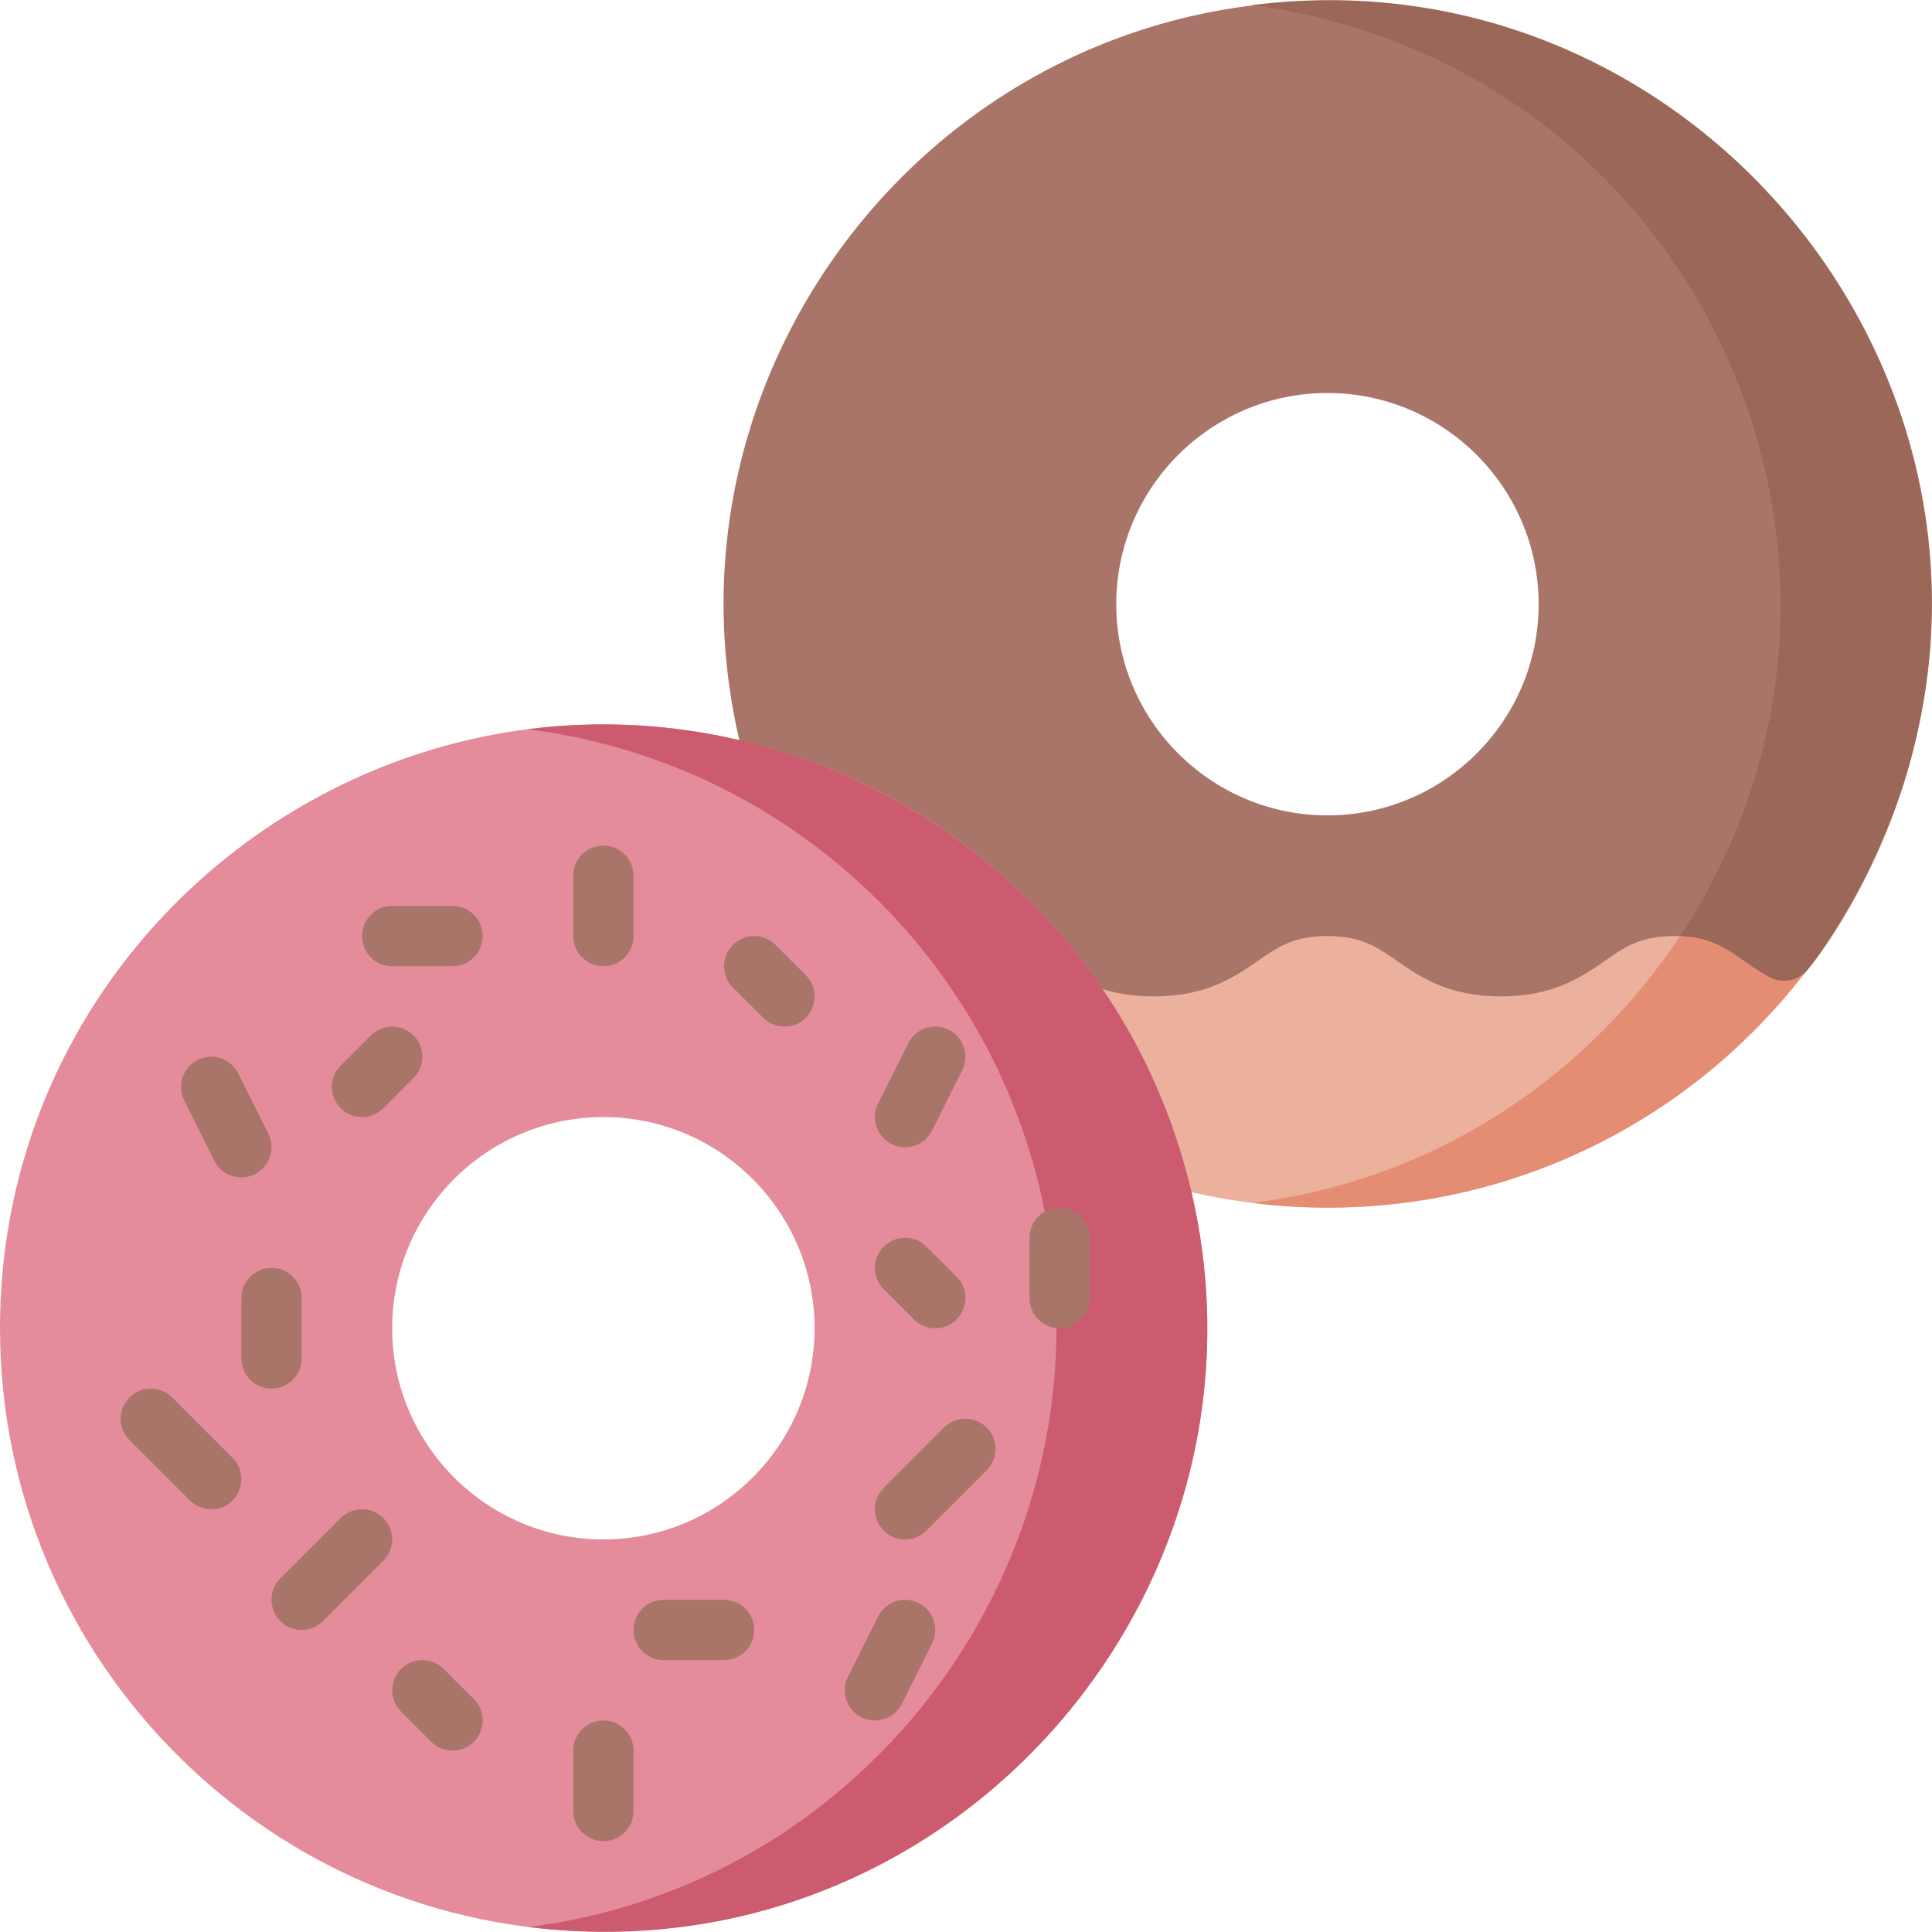 <svg id="Layer_1" enable-background="new 0 0 512.311 512.311" height="512" viewBox="0 0 512.311 512.311" width="512" xmlns="http://www.w3.org/2000/svg"><g><path d="m479.44 256.966c-42.647 56.104-114.629 75.968-177.56 55.24-2.41-.8-4.29-2.69-5.09-5.1-7.64-23.21-21.25-44.28-39.35-60.91-5.565-5.098-1.555-14.38 5.91-13.87 22.57 1.407 24.29 15.89 42.63 15.89 8.99 0 13.16-2.9 18.43-6.57 6.04-4.2 13.56-9.43 27.57-9.43 14.02 0 21.54 5.23 27.58 9.43 5.27 3.67 9.44 6.57 18.43 6.57s13.16-2.9 18.43-6.57c6.04-4.2 13.56-9.43 27.57-9.43 18.106 0 25.226 8.662 32.94 12.9 4.296 2.358 5.455 7.986 2.51 11.85z" fill="#ebb19c"/><path d="m352 .216c-108.238 0-186.204 106.25-151.99 210.12.8 2.41 2.69 4.3 5.1 5.09 19.52 6.42 37.12 16.78 52.32 30.77 1.35 1.24 3.09 1.98 4.92 2.09 16.43 1.04 19.24 15.93 43.63 15.93 14.01 0 21.53-5.23 27.57-9.43 5.27-3.67 9.44-6.57 18.43-6.57 9 0 13.17 2.9 18.44 6.57 6.04 4.2 13.56 9.43 27.57 9.43s21.53-5.23 27.57-9.43c5.27-3.67 9.44-6.57 18.43-6.57 12.572 0 15.886 5.779 25.22 10.92 3.307 1.816 7.272.927 9.27-1.12 2.49-2.201 20.98-26.448 29.06-60.03 24.925-98.269-50.898-197.77-155.54-197.77zm0 216c-30.88 0-56-25.12-56-56s25.12-56 56-56 56 25.12 56 56-25.12 56-56 56z" fill="#aa7569"/><path d="m331.93 1.375c6.831.683 19.059 3.177 30.19 6.85 98.344 32.384 142.479 150.624 83.35 240.02 11.38.44 14.77 5.95 23.74 10.89 3.04 1.67 6.75 1.18 9.24-1.1 1.29-.629 22.129-28.641 29.7-62.62 24.403-106.509-65.604-208.238-176.22-194.04z" fill="#9a6758"/><path d="m478.45 258.035c-34.921 45.163-90.154 68.004-146.39 60.94 48.09-5.97 88.54-33.13 113.41-70.73 11.38.44 14.77 5.95 23.74 10.89 3.04 1.67 6.75 1.181 9.24-1.1z" fill="#e58d72"/><path d="m311.99 302.106c-15.352-46.616-52.398-85.595-101.87-101.88-103.691-34.154-210.12 43.577-210.12 151.99 0 88.22 71.78 160 160 160 108.486 0 186.132-106.529 151.99-210.11zm-151.99 106.11c-30.88 0-56-25.12-56-56s25.12-56 56-56 56 25.12 56 56-25.12 56-56 56z" fill="#e48c9b"/><path d="m311.99 302.106c-24.1-73.196-97.163-118.344-172.06-108.73 63.064 7.985 113.346 51.893 132.06 108.73 31.99 97.07-34.18 196.73-131.93 208.87 116.473 14.631 208.604-97.603 171.93-208.87z" fill="#cc5b6f"/><g fill="#aa7569"><path d="m160 256.216c-4.418 0-8-3.582-8-8v-16c0-4.418 3.582-8 8-8s8 3.582 8 8v16c0 4.417-3.582 8-8 8z"/><path d="m208 272.216c-2.048 0-4.095-.781-5.657-2.343l-8-8c-3.124-3.125-3.124-8.189 0-11.314 3.125-3.123 8.189-3.123 11.314 0l8 8c5.055 5.056 1.406 13.657-5.657 13.657z"/><path d="m239.994 304.217c-5.88 0-9.826-6.226-7.149-11.58l8-16c1.977-3.952 6.78-5.552 10.733-3.577 3.951 1.976 5.553 6.781 3.577 10.733l-8 16c-1.401 2.803-4.226 4.424-7.161 4.424z"/><path d="m120 256.216h-16c-4.418 0-8-3.582-8-8s3.582-8 8-8h16c4.418 0 8 3.582 8 8s-3.582 8-8 8z"/><path d="m96 296.216c-7.065 0-10.711-8.602-5.657-13.657l8-8c3.125-3.123 8.189-3.123 11.314 0 3.124 3.125 3.124 8.189 0 11.314l-8 8c-1.562 1.561-3.609 2.343-5.657 2.343z"/><path d="m64.006 312.217c-2.935 0-5.76-1.621-7.161-4.424l-8-16c-1.976-3.952-.374-8.758 3.577-10.733 3.952-1.977 8.758-.374 10.733 3.577l8 16c2.679 5.36-1.272 11.58-7.149 11.58z"/><path d="m72 368.216c-4.418 0-8-3.582-8-8v-16c0-4.418 3.582-8 8-8s8 3.582 8 8v16c0 4.417-3.582 8-8 8z"/><path d="m56 400.216c-2.048 0-4.095-.781-5.657-2.343l-16-16c-3.124-3.125-3.124-8.189 0-11.314 3.125-3.123 8.189-3.123 11.314 0l16 16c5.055 5.056 1.406 13.657-5.657 13.657z"/><path d="m80 432.216c-7.065 0-10.711-8.602-5.657-13.657l16-16c3.125-3.123 8.189-3.123 11.314 0 3.124 3.125 3.124 8.189 0 11.314l-16 16c-1.562 1.561-3.609 2.343-5.657 2.343z"/><path d="m160 488.216c-4.418 0-8-3.582-8-8v-16c0-4.418 3.582-8 8-8s8 3.582 8 8v16c0 4.417-3.582 8-8 8z"/><path d="m120 464.216c-2.048 0-4.095-.781-5.657-2.343l-8-8c-3.124-3.125-3.124-8.189 0-11.314 3.125-3.123 8.189-3.123 11.314 0l8 8c5.055 5.056 1.406 13.657-5.657 13.657z"/><path d="m192 440.216h-16c-4.418 0-8-3.582-8-8s3.582-8 8-8h16c4.418 0 8 3.582 8 8s-3.582 8-8 8z"/><path d="m231.994 456.217c-5.88 0-9.826-6.226-7.149-11.58l8-16c1.977-3.952 6.78-5.552 10.733-3.577 3.951 1.976 5.553 6.781 3.577 10.733l-8 16c-1.401 2.803-4.226 4.424-7.161 4.424z"/><path d="m240 408.216c-7.065 0-10.711-8.602-5.657-13.657l16-16c3.125-3.123 8.189-3.123 11.314 0 3.124 3.125 3.124 8.189 0 11.314l-16 16c-1.562 1.561-3.609 2.343-5.657 2.343z"/><path d="m281 352.216c-4.418 0-8-3.582-8-8v-16c0-4.418 3.582-8 8-8s8 3.582 8 8v16c0 4.417-3.582 8-8 8z"/><path d="m248 352.216c-2.048 0-4.095-.781-5.657-2.343l-8-8c-3.124-3.125-3.124-8.189 0-11.314 3.125-3.123 8.189-3.123 11.314 0l8 8c5.055 5.056 1.406 13.657-5.657 13.657z"/></g></g></svg>